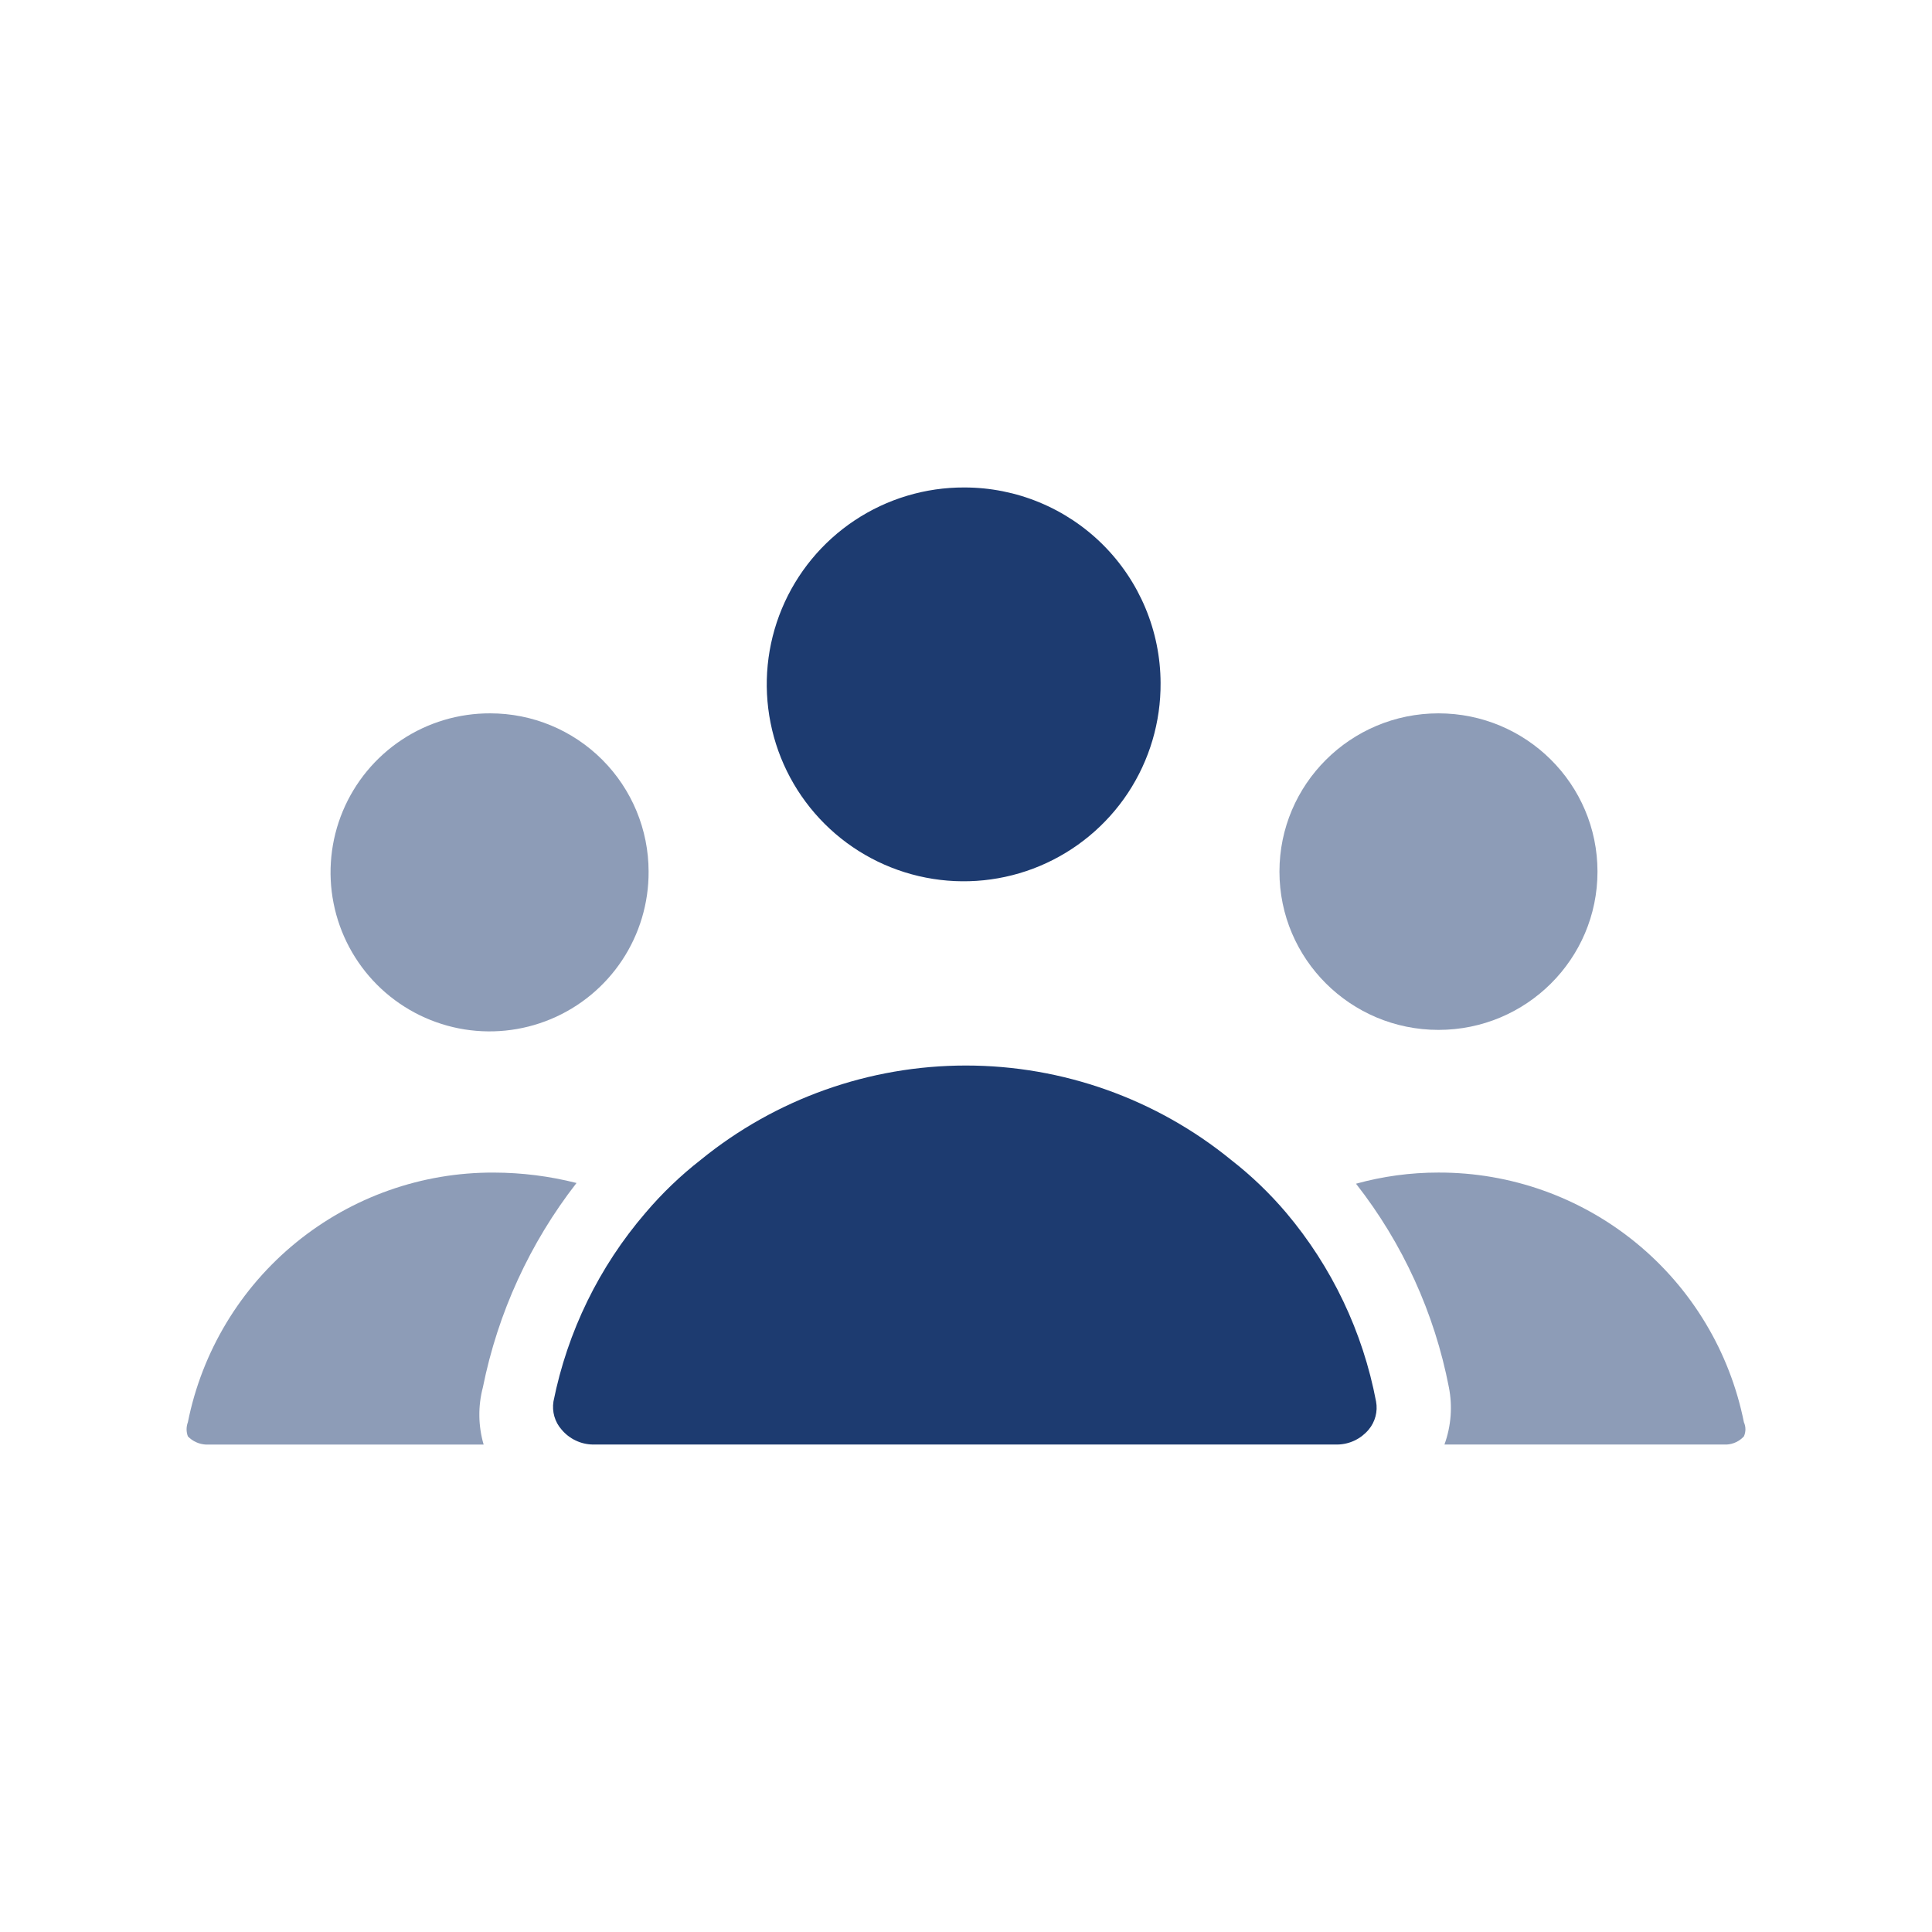<svg width="70" height="70" viewBox="0 0 70 70" fill="none" xmlns="http://www.w3.org/2000/svg">
<path d="M42.05 24.742C42.06 26.157 41.65 27.543 40.872 28.724C40.093 29.904 38.981 30.827 37.677 31.375C36.373 31.922 34.935 32.07 33.547 31.798C32.158 31.527 30.882 30.849 29.88 29.851C28.878 28.852 28.195 27.579 27.919 26.191C27.642 24.804 27.784 23.366 28.326 22.06C28.869 20.753 29.788 19.638 30.965 18.855C32.143 18.072 33.528 17.656 34.942 17.662C36.822 17.662 38.626 18.407 39.959 19.734C41.291 21.061 42.043 22.862 42.05 24.742Z" fill="#1D3B70"/>
<path d="M63.185 51.531C63.221 51.611 63.24 51.698 63.24 51.786C63.24 51.875 63.221 51.962 63.185 52.042C63.025 52.218 62.803 52.324 62.566 52.338H52.335C52.576 51.675 52.632 50.958 52.496 50.265C51.975 47.574 50.822 45.046 49.131 42.888C50.104 42.619 51.109 42.483 52.119 42.484C54.726 42.477 57.254 43.376 59.272 45.026C61.291 46.675 62.673 48.975 63.185 51.531Z" fill="#1D3B70" fill-opacity="0.5"/>
<path d="M17.523 52.339H7.453C7.208 52.325 6.977 52.219 6.807 52.042C6.745 51.877 6.745 51.696 6.807 51.531C7.319 48.97 8.706 46.667 10.73 45.017C12.754 43.367 15.288 42.471 17.899 42.485C18.907 42.487 19.911 42.614 20.888 42.862C19.199 45.034 18.038 47.568 17.496 50.265C17.316 50.946 17.326 51.663 17.523 52.339Z" fill="#1D3B70" fill-opacity="0.5"/>
<path d="M49.857 50.777C49.891 50.957 49.884 51.142 49.837 51.319C49.791 51.495 49.706 51.66 49.588 51.8C49.449 51.965 49.276 52.099 49.081 52.192C48.886 52.285 48.673 52.335 48.457 52.338H21.48C21.264 52.335 21.052 52.285 20.857 52.192C20.661 52.099 20.488 51.965 20.35 51.8C20.227 51.662 20.137 51.499 20.086 51.322C20.035 51.145 20.024 50.959 20.053 50.777C20.559 48.248 21.709 45.892 23.392 43.938C23.989 43.235 24.656 42.594 25.384 42.027C28.099 39.814 31.494 38.606 34.996 38.606C38.498 38.606 41.893 39.814 44.607 42.027C45.335 42.594 46.003 43.235 46.6 43.938C48.256 45.9 49.378 48.255 49.857 50.777Z" fill="#1D3B70"/>
<path d="M52.119 37.315C55.301 37.315 57.88 34.748 57.88 31.581C57.88 28.413 55.301 25.846 52.119 25.846C48.937 25.846 46.357 28.413 46.357 31.581C46.357 34.748 48.937 37.315 52.119 37.315Z" fill="#1D3B70" fill-opacity="0.5"/>
<path d="M23.5 31.581C23.505 32.722 23.171 33.84 22.54 34.792C21.909 35.743 21.009 36.486 19.955 36.925C18.901 37.365 17.741 37.481 16.621 37.26C15.501 37.038 14.472 36.489 13.664 35.682C12.857 34.874 12.307 33.845 12.086 32.725C11.864 31.605 11.981 30.444 12.42 29.39C12.86 28.337 13.602 27.437 14.554 26.806C15.505 26.175 16.623 25.841 17.765 25.846C19.286 25.846 20.744 26.45 21.82 27.526C22.895 28.601 23.5 30.06 23.5 31.581Z" fill="#1D3B70" fill-opacity="0.5"/>
</svg>
